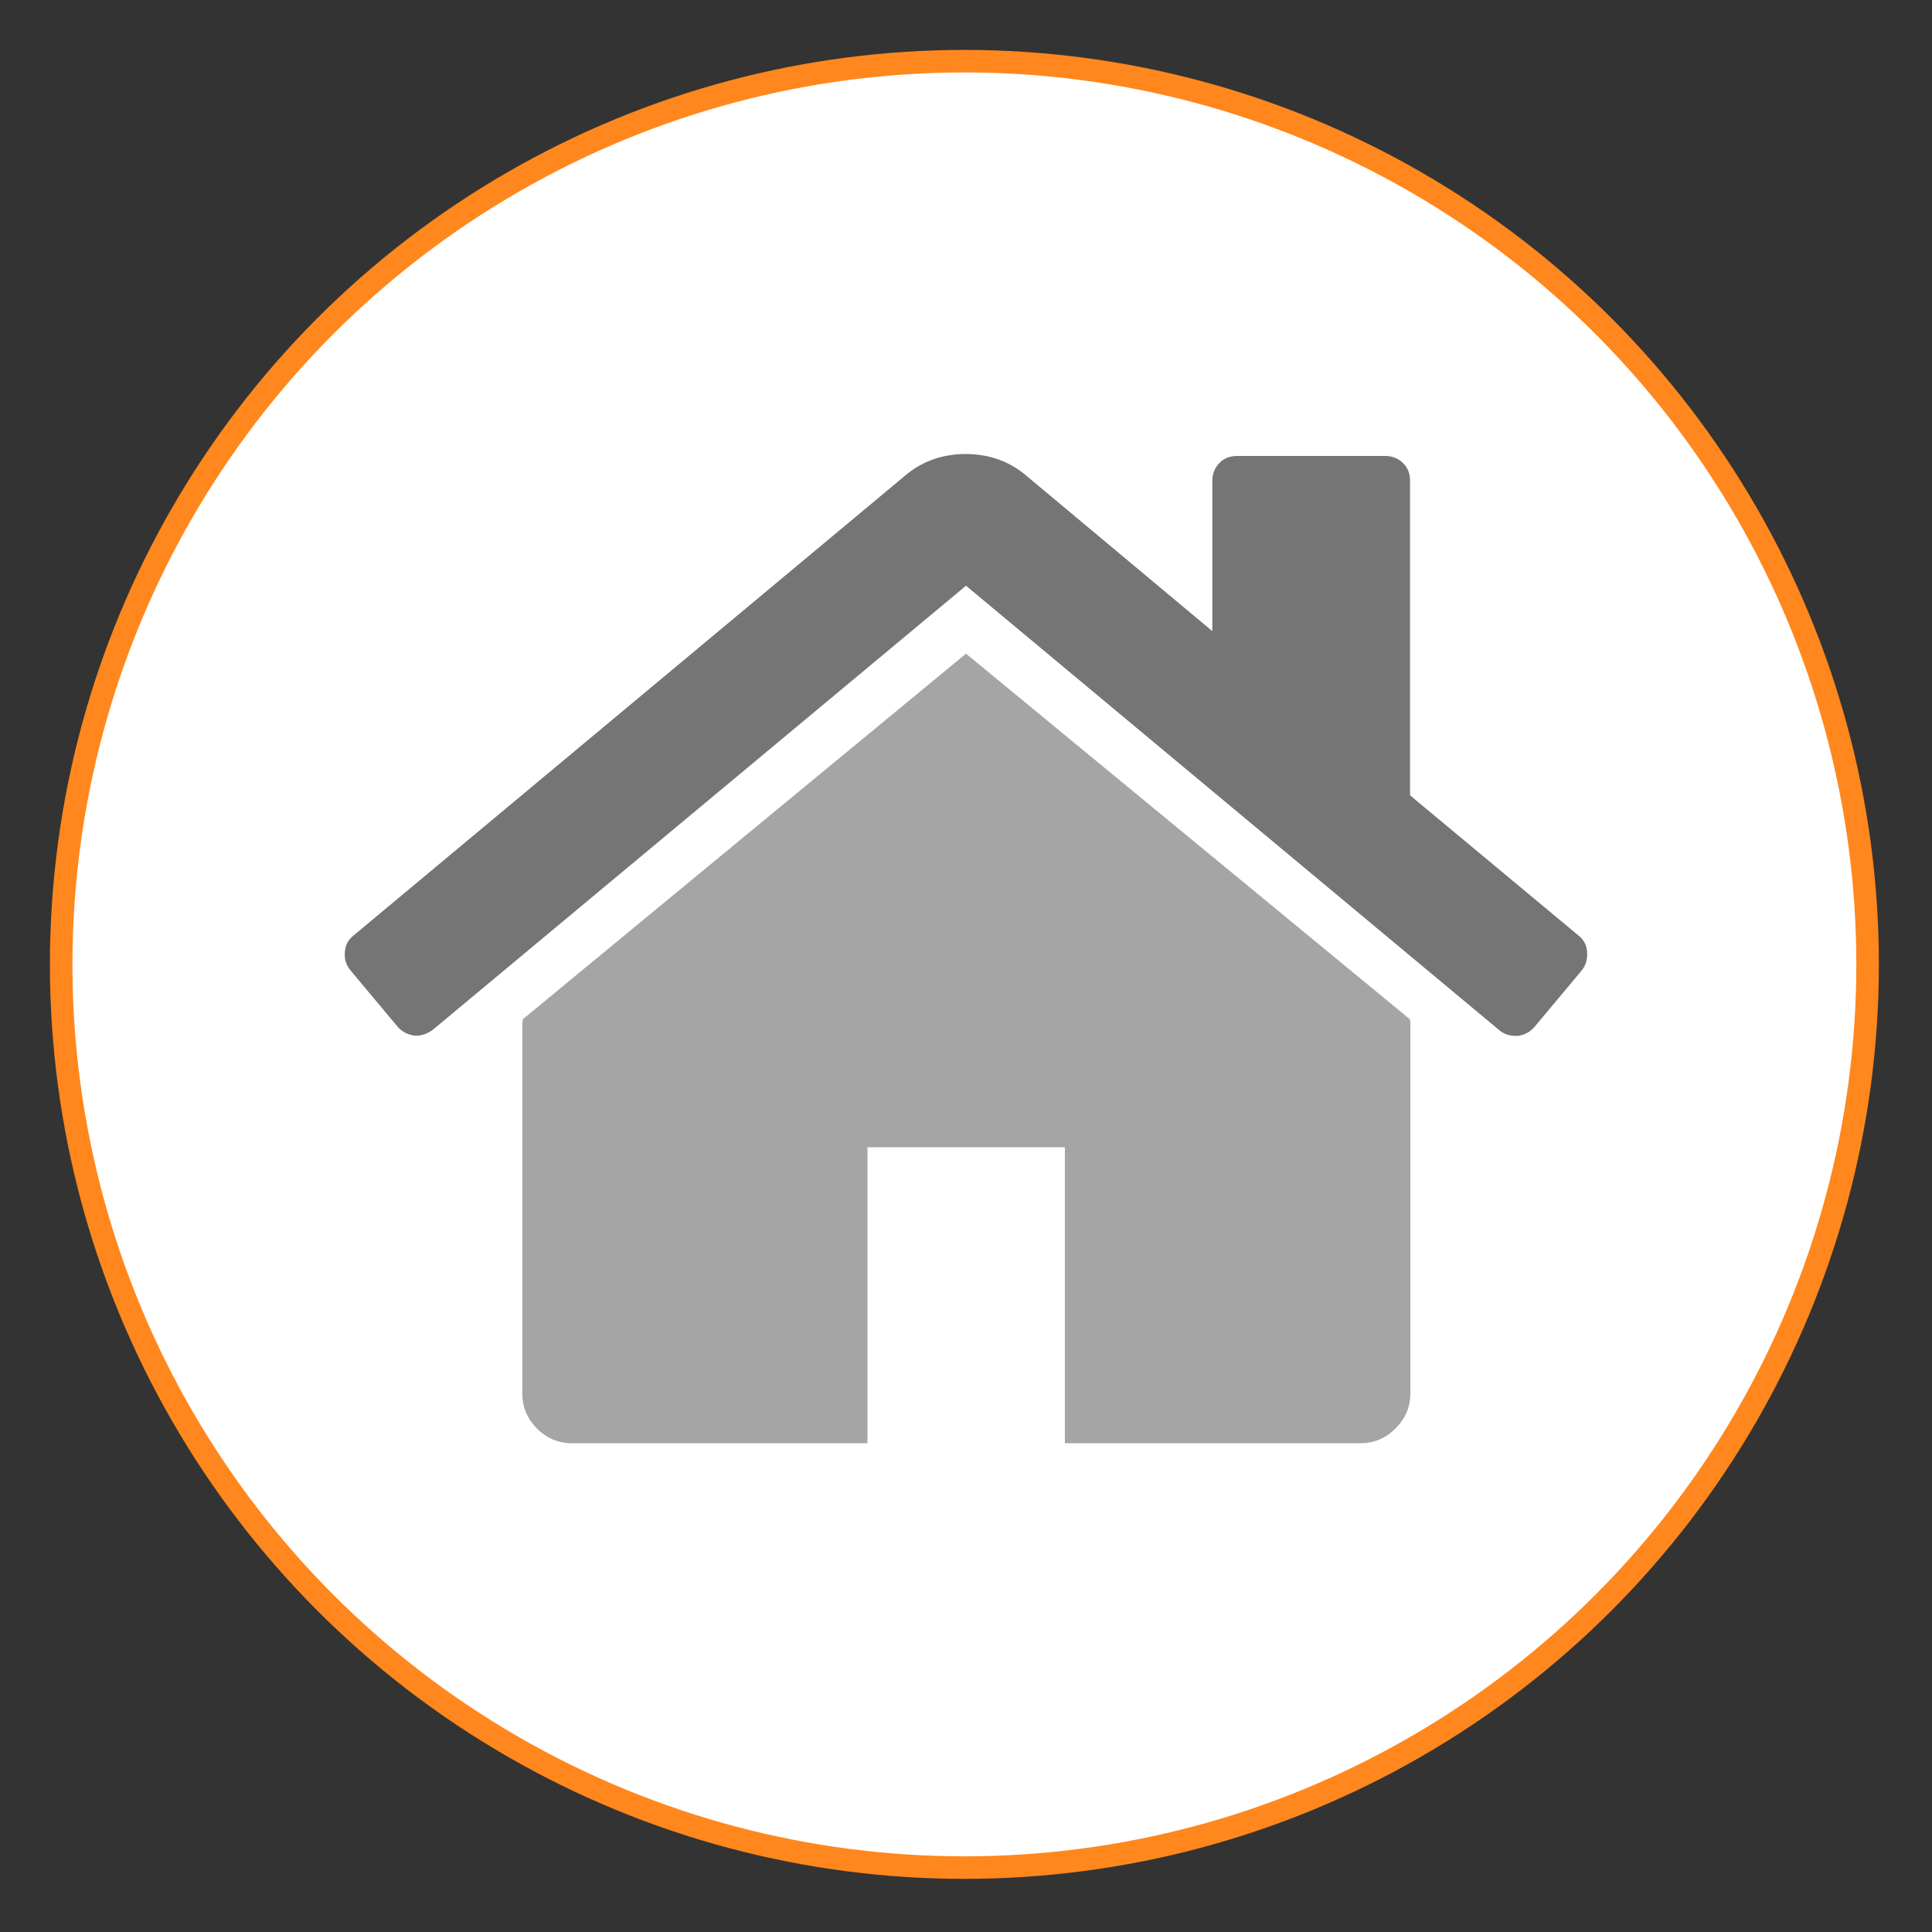 <?xml version="1.0" encoding="utf-8"?>
<!-- Generator: Adobe Illustrator 23.0.6, SVG Export Plug-In . SVG Version: 6.00 Build 0)  -->
<svg version="1.1" id="Layer_1" xmlns="http://www.w3.org/2000/svg" xmlns:xlink="http://www.w3.org/1999/xlink" x="0px" y="0px"
	 viewBox="0 0 600 600" style="enable-background:new 0 0 600 600;" xml:space="preserve">
<rect x="0" y="0" width="600" height="600" fill="#333333" stroke="none"/>
<style type="text/css">
	.st0{fill-rule:evenodd;clip-rule:evenodd;fill:#FFFFFF;stroke:#FF871D;stroke-width:7;stroke-miterlimit:10;}
	.st1{fill:#A5A5A5;}
	.st2{fill:#757575;}
</style>
<circle class="st0" cx="299.5" cy="299.5" r="280.5"/>
<g>
	<g>
		<path class="st1" d="M300,203L162.4,316.5c0,0.2,0,0.4-0.1,0.7c-0.1,0.3-0.1,0.6-0.1,0.7v114.9c0,4.1,1.5,7.7,4.5,10.8
			c3,3,6.6,4.6,10.8,4.6h91.9v-91.9h61.3v91.9h91.9c4.1,0,7.7-1.5,10.8-4.6c3-3,4.6-6.6,4.6-10.8V317.9c0-0.6-0.1-1.1-0.2-1.4
			L300,203z"/>
		<path class="st2" d="M490.3,290.6L437.9,247v-97.7c0-2.2-0.7-4.1-2.2-5.5c-1.4-1.4-3.3-2.2-5.5-2.2h-46c-2.2,0-4.1,0.7-5.5,2.2
			c-1.4,1.4-2.2,3.3-2.2,5.5V196l-58.4-48.8c-5.1-4.1-11.2-6.2-18.2-6.2s-13.1,2.1-18.2,6.2l-172,143.4c-1.6,1.3-2.5,3-2.6,5.1
			c-0.2,2.2,0.4,4,1.7,5.6l14.8,17.7c1.3,1.4,3,2.3,5,2.6c1.9,0.2,3.8-0.4,5.7-1.7l165.7-138L465.7,320c1.3,1.1,3,1.7,5,1.7h0.7
			c2.1-0.3,3.7-1.2,5-2.6l14.8-17.7c1.3-1.6,1.8-3.5,1.7-5.6C492.8,293.6,491.9,291.9,490.3,290.6z"/>
	</g>
</g>
</svg>
